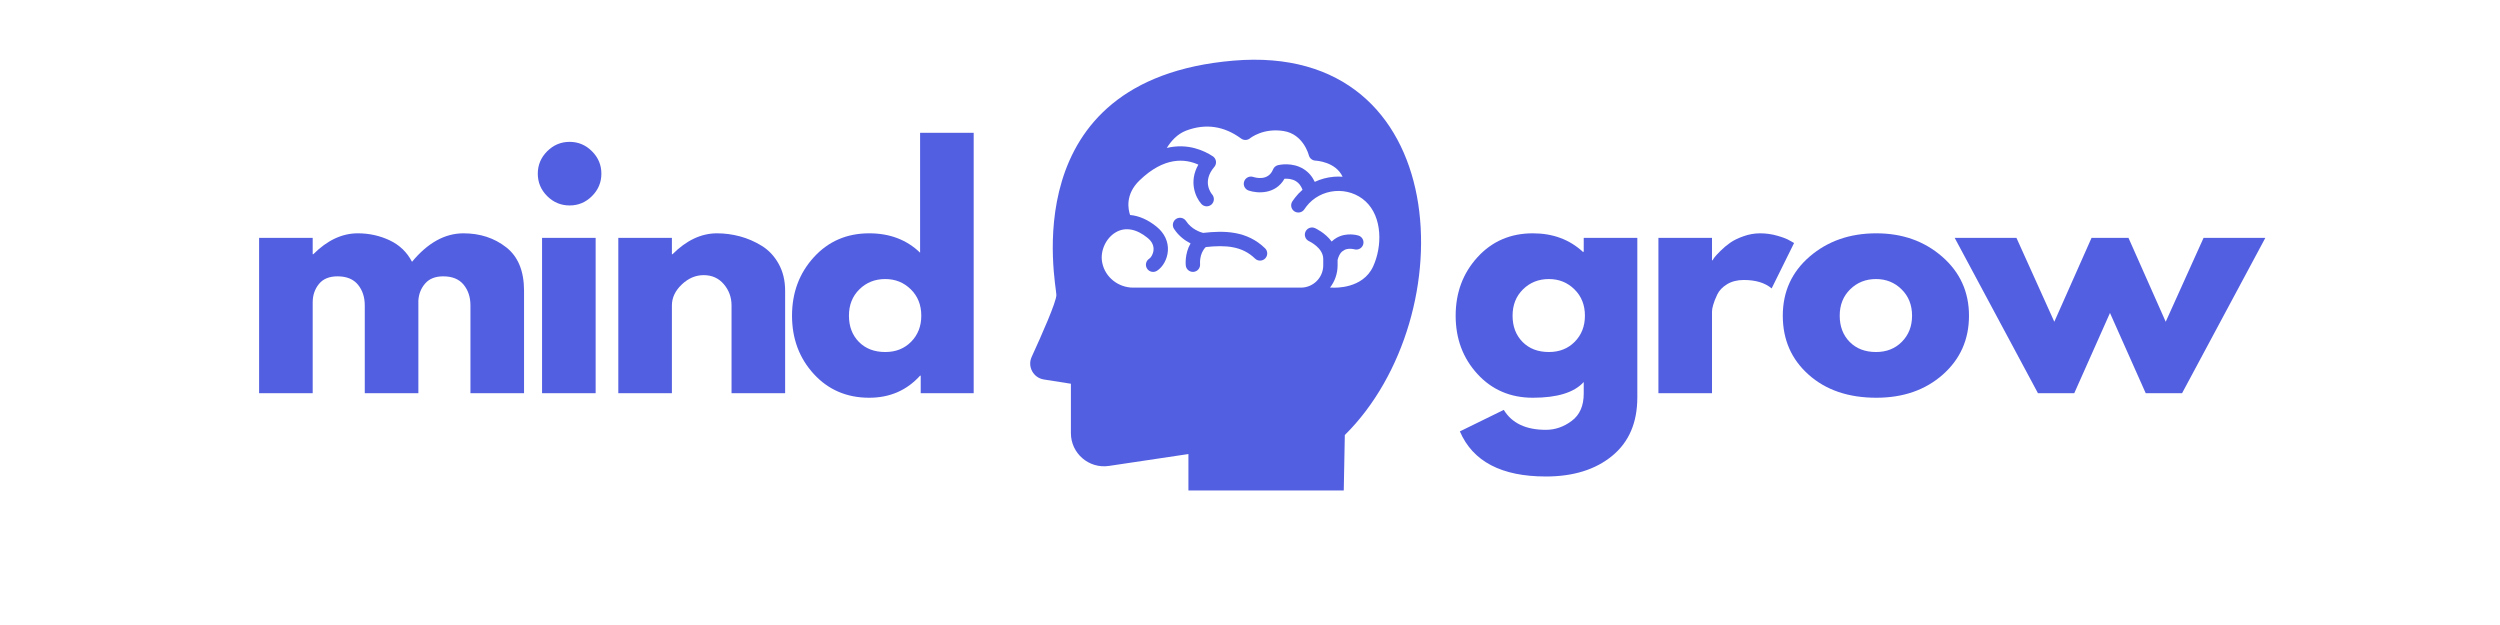<svg xmlns="http://www.w3.org/2000/svg" xmlns:xlink="http://www.w3.org/1999/xlink" width="1000" viewBox="0 0 750 187.5" height="250" preserveAspectRatio="xMidYMid meet"><defs><g></g><clipPath id="0030716dfe"><path d="M 309 17 L 427 17 L 427 147.145 L 309 147.145 Z M 309 17 " clip-rule="nonzero"></path></clipPath></defs><g fill="#535fe1" fill-opacity="1"><g transform="translate(72.276, 117.964)"><g><path d="M 5.453 0 L 5.453 -46.609 L 21.531 -46.609 L 21.531 -41.703 L 21.719 -41.703 C 25.895 -45.879 30.344 -47.969 35.062 -47.969 C 38.457 -47.969 41.641 -47.27 44.609 -45.875 C 47.578 -44.477 49.816 -42.328 51.328 -39.422 C 56.047 -45.117 61.191 -47.969 66.766 -47.969 C 71.734 -47.969 76.004 -46.57 79.578 -43.781 C 83.148 -41 84.938 -36.641 84.938 -30.703 L 84.938 0 L 68.859 0 L 68.859 -26.344 C 68.859 -28.82 68.176 -30.895 66.812 -32.562 C 65.445 -34.227 63.406 -35.062 60.688 -35.062 C 58.32 -35.062 56.52 -34.348 55.281 -32.922 C 54.039 -31.504 53.359 -29.797 53.234 -27.797 L 53.234 0 L 37.156 0 L 37.156 -26.344 C 37.156 -28.82 36.473 -30.895 35.109 -32.562 C 33.742 -34.227 31.703 -35.062 28.984 -35.062 C 26.492 -35.062 24.629 -34.289 23.391 -32.75 C 22.148 -31.207 21.531 -29.375 21.531 -27.25 L 21.531 0 Z M 5.453 0 "></path></g></g></g><g fill="#535fe1" fill-opacity="1"><g transform="translate(157.164, 117.964)"><g><path d="M 6.984 -72.578 C 8.867 -74.461 11.113 -75.406 13.719 -75.406 C 16.32 -75.406 18.562 -74.461 20.438 -72.578 C 22.312 -70.703 23.25 -68.461 23.25 -65.859 C 23.25 -63.254 22.312 -61.016 20.438 -59.141 C 18.562 -57.266 16.32 -56.328 13.719 -56.328 C 11.113 -56.328 8.867 -57.266 6.984 -59.141 C 5.109 -61.016 4.172 -63.254 4.172 -65.859 C 4.172 -68.461 5.109 -70.703 6.984 -72.578 Z M 5.453 -46.609 L 5.453 0 L 21.531 0 L 21.531 -46.609 Z M 5.453 -46.609 "></path></g></g></g><g fill="#535fe1" fill-opacity="1"><g transform="translate(180.04, 117.964)"><g><path d="M 5.453 0 L 5.453 -46.609 L 21.531 -46.609 L 21.531 -41.703 L 21.719 -41.703 C 25.895 -45.879 30.344 -47.969 35.062 -47.969 C 37.363 -47.969 39.648 -47.664 41.922 -47.062 C 44.191 -46.457 46.367 -45.516 48.453 -44.234 C 50.547 -42.961 52.242 -41.16 53.547 -38.828 C 54.848 -36.504 55.5 -33.797 55.5 -30.703 L 55.5 0 L 39.422 0 L 39.422 -26.344 C 39.422 -28.77 38.648 -30.891 37.109 -32.703 C 35.566 -34.516 33.551 -35.422 31.062 -35.422 C 28.645 -35.422 26.453 -34.484 24.484 -32.609 C 22.516 -30.734 21.531 -28.645 21.531 -26.344 L 21.531 0 Z M 5.453 0 "></path></g></g></g><g fill="#535fe1" fill-opacity="1"><g transform="translate(235.512, 117.964)"><g><path d="M 8.625 -5.766 C 4.27 -10.523 2.094 -16.352 2.094 -23.25 C 2.094 -30.156 4.27 -36 8.625 -40.781 C 12.988 -45.57 18.531 -47.969 25.25 -47.969 C 31.426 -47.969 36.516 -46.031 40.516 -42.156 L 40.516 -78.125 L 56.594 -78.125 L 56.594 0 L 40.703 0 L 40.703 -5.266 L 40.516 -5.266 C 36.516 -0.848 31.426 1.359 25.25 1.359 C 18.531 1.359 12.988 -1.016 8.625 -5.766 Z M 22.297 -31.156 C 20.211 -29.102 19.172 -26.469 19.172 -23.25 C 19.172 -20.039 20.164 -17.422 22.156 -15.391 C 24.156 -13.367 26.789 -12.359 30.062 -12.359 C 33.219 -12.359 35.805 -13.383 37.828 -15.438 C 39.859 -17.5 40.875 -20.102 40.875 -23.25 C 40.875 -26.469 39.828 -29.102 37.734 -31.156 C 35.648 -33.219 33.094 -34.25 30.062 -34.25 C 26.977 -34.25 24.391 -33.219 22.297 -31.156 Z M 22.297 -31.156 "></path></g></g></g><g fill="#535fe1" fill-opacity="1"><g transform="translate(292.942, 117.964)"><g></g></g></g><g fill="#535fe1" fill-opacity="1"><g transform="translate(313.186, 117.964)"><g></g></g></g><g fill="#535fe1" fill-opacity="1"><g transform="translate(333.429, 117.964)"><g></g></g></g><g fill="#535fe1" fill-opacity="1"><g transform="translate(353.673, 117.964)"><g></g></g></g><g fill="#535fe1" fill-opacity="1"><g transform="translate(373.916, 117.964)"><g></g></g></g><g fill="#535fe1" fill-opacity="1"><g transform="translate(394.16, 117.964)"><g></g></g></g><g fill="#535fe1" fill-opacity="1"><g transform="translate(414.404, 117.964)"><g></g></g></g><g fill="#535fe1" fill-opacity="1"><g transform="translate(434.602, 117.964)"><g><path d="M 3.359 11.453 L 16.531 5 C 18.957 8.988 23.164 10.984 29.156 10.984 C 31.945 10.984 34.535 10.086 36.922 8.297 C 39.316 6.516 40.516 3.781 40.516 0.094 L 40.516 -3.359 C 37.672 -0.211 32.582 1.359 25.25 1.359 C 18.531 1.359 12.988 -1.016 8.625 -5.766 C 4.27 -10.523 2.094 -16.352 2.094 -23.25 C 2.094 -30.156 4.27 -36 8.625 -40.781 C 12.988 -45.57 18.531 -47.969 25.25 -47.969 C 31.25 -47.969 36.25 -46.117 40.25 -42.422 L 40.516 -42.422 L 40.516 -46.609 L 56.594 -46.609 L 56.594 1.266 C 56.594 8.836 54.078 14.68 49.047 18.797 C 44.023 22.922 37.395 24.984 29.156 24.984 C 15.832 24.984 7.234 20.473 3.359 11.453 Z M 22.297 -31.156 C 20.211 -29.102 19.172 -26.469 19.172 -23.25 C 19.172 -20.039 20.164 -17.422 22.156 -15.391 C 24.156 -13.367 26.789 -12.359 30.062 -12.359 C 33.219 -12.359 35.805 -13.383 37.828 -15.438 C 39.859 -17.5 40.875 -20.102 40.875 -23.25 C 40.875 -26.469 39.828 -29.102 37.734 -31.156 C 35.648 -33.219 33.094 -34.25 30.062 -34.25 C 26.977 -34.25 24.391 -33.219 22.297 -31.156 Z M 22.297 -31.156 "></path></g></g></g><g fill="#535fe1" fill-opacity="1"><g transform="translate(492.071, 117.964)"><g><path d="M 5.453 0 L 5.453 -46.609 L 21.531 -46.609 L 21.531 -39.875 L 21.719 -39.875 C 21.832 -40.125 22.023 -40.426 22.297 -40.781 C 22.566 -41.145 23.156 -41.781 24.062 -42.688 C 24.977 -43.602 25.953 -44.422 26.984 -45.141 C 28.016 -45.867 29.348 -46.52 30.984 -47.094 C 32.617 -47.676 34.281 -47.969 35.969 -47.969 C 37.727 -47.969 39.457 -47.723 41.156 -47.234 C 42.852 -46.754 44.094 -46.27 44.875 -45.781 L 46.156 -45.062 L 39.422 -31.438 C 37.422 -33.125 34.633 -33.969 31.062 -33.969 C 29.125 -33.969 27.457 -33.547 26.062 -32.703 C 24.676 -31.859 23.691 -30.828 23.109 -29.609 C 22.535 -28.398 22.129 -27.367 21.891 -26.516 C 21.648 -25.672 21.531 -25.008 21.531 -24.531 L 21.531 0 Z M 5.453 0 "></path></g></g></g><g fill="#535fe1" fill-opacity="1"><g transform="translate(532.743, 117.964)"><g><path d="M 9.859 -5.547 C 4.68 -10.148 2.094 -16.051 2.094 -23.25 C 2.094 -30.457 4.785 -36.379 10.172 -41.016 C 15.566 -45.648 22.227 -47.969 30.156 -47.969 C 37.969 -47.969 44.551 -45.633 49.906 -40.969 C 55.27 -36.301 57.953 -30.395 57.953 -23.25 C 57.953 -16.102 55.332 -10.211 50.094 -5.578 C 44.863 -0.953 38.219 1.359 30.156 1.359 C 21.801 1.359 15.035 -0.941 9.859 -5.547 Z M 22.297 -31.156 C 20.211 -29.102 19.172 -26.469 19.172 -23.25 C 19.172 -20.039 20.164 -17.422 22.156 -15.391 C 24.156 -13.367 26.789 -12.359 30.062 -12.359 C 33.219 -12.359 35.805 -13.383 37.828 -15.438 C 39.859 -17.5 40.875 -20.102 40.875 -23.25 C 40.875 -26.469 39.828 -29.102 37.734 -31.156 C 35.648 -33.219 33.094 -34.25 30.062 -34.25 C 26.977 -34.25 24.391 -33.219 22.297 -31.156 Z M 22.297 -31.156 "></path></g></g></g><g fill="#535fe1" fill-opacity="1"><g transform="translate(588.214, 117.964)"><g><path d="M 34.062 0 L 23.172 0 L -1.812 -46.609 L 16.719 -46.609 L 28.078 -21.438 L 39.25 -46.609 L 50.328 -46.609 L 61.5 -21.438 L 72.859 -46.609 L 91.391 -46.609 L 66.406 0 L 55.5 0 L 44.781 -24.078 Z M 34.062 0 "></path></g></g></g><path fill="#535fe1" d="M 360.922 69.871 C 360.109 69.664 357.465 68.816 355.812 66.301 C 355.156 65.305 353.82 65.031 352.828 65.68 C 351.832 66.332 351.555 67.668 352.207 68.664 C 353.652 70.863 355.555 72.211 357.168 73.023 C 355.359 76.137 355.715 79.484 355.734 79.668 C 355.859 80.766 356.793 81.566 357.871 81.566 C 357.949 81.566 358.027 81.562 358.109 81.555 C 359.285 81.426 360.137 80.367 360.02 79.188 C 360.016 79.156 359.734 76.102 361.727 74.117 C 367.816 73.453 372.676 73.848 376.512 77.574 C 376.93 77.984 377.473 78.184 378.016 78.184 C 378.574 78.184 379.137 77.965 379.559 77.531 C 380.387 76.68 380.371 75.316 379.52 74.488 C 374.117 69.238 367.406 69.129 360.922 69.871 " fill-opacity="1" fill-rule="nonzero"></path><g clip-path="url(#0030716dfe)"><path fill="#535fe1" d="M 399.875 86.289 L 399 86.289 C 400.43 84.434 401.281 82.113 401.281 79.594 L 401.281 77.969 C 401.562 76.859 402 76.023 402.598 75.477 L 403.469 74.914 C 404.762 74.379 406.215 74.77 406.277 74.785 C 407.402 75.121 408.609 74.484 408.953 73.352 C 409.305 72.215 408.664 71.012 407.523 70.66 C 407.164 70.551 403.926 69.637 400.938 71.367 C 400.41 71.676 399.934 72.039 399.5 72.461 C 397.543 69.812 394.656 68.508 394.473 68.426 C 393.391 67.949 392.121 68.438 391.637 69.52 C 391.156 70.605 391.645 71.875 392.723 72.363 C 392.766 72.383 396.973 74.32 396.973 77.699 L 396.973 79.594 C 396.973 83.285 393.965 86.289 390.27 86.289 L 339.977 86.289 C 335.477 86.289 331.57 83.176 330.688 78.898 L 330.645 78.684 C 330 75.32 331.742 71.461 334.699 69.711 C 337.523 68.027 340.941 68.625 344.301 71.391 C 345.559 72.422 346.148 73.621 346.062 74.957 C 345.977 76.27 345.254 77.305 344.793 77.594 C 343.781 78.223 343.473 79.551 344.102 80.559 C 344.734 81.57 346.066 81.875 347.07 81.25 C 348.879 80.121 350.203 77.707 350.367 75.238 C 350.543 72.52 349.363 69.973 347.043 68.062 C 344.445 65.93 341.703 64.734 339.031 64.5 C 338.457 62.863 337.473 58.359 341.852 54.129 C 349.32 46.914 355.609 47.613 359.508 49.395 C 356.57 54.512 358.66 59.219 360.41 61.184 C 360.832 61.66 361.418 61.898 362.008 61.898 C 362.512 61.898 363.02 61.723 363.43 61.367 C 364.32 60.59 364.41 59.234 363.645 58.336 C 363.316 57.953 360.551 54.465 364.289 50.078 C 364.293 50.07 364.297 50.062 364.305 50.055 C 364.32 50.039 364.332 50.016 364.348 50 C 364.379 49.957 364.41 49.918 364.438 49.875 C 364.441 49.871 364.441 49.871 364.445 49.867 C 364.449 49.859 364.457 49.848 364.461 49.836 C 364.496 49.785 364.523 49.738 364.551 49.688 C 364.559 49.672 364.566 49.656 364.574 49.645 C 364.598 49.594 364.621 49.543 364.641 49.492 C 364.648 49.473 364.656 49.453 364.664 49.434 C 364.68 49.391 364.699 49.344 364.711 49.297 C 364.719 49.273 364.727 49.246 364.73 49.219 C 364.742 49.18 364.754 49.137 364.762 49.098 C 364.766 49.066 364.77 49.035 364.777 49.004 C 364.781 48.969 364.785 48.93 364.789 48.895 C 364.793 48.859 364.797 48.824 364.797 48.789 C 364.797 48.758 364.801 48.723 364.801 48.688 C 364.801 48.652 364.801 48.617 364.797 48.582 C 364.797 48.547 364.797 48.516 364.793 48.48 C 364.789 48.445 364.781 48.41 364.777 48.375 C 364.773 48.344 364.77 48.309 364.762 48.277 C 364.758 48.242 364.746 48.207 364.738 48.176 C 364.73 48.141 364.723 48.109 364.715 48.074 C 364.707 48.043 364.691 48.008 364.68 47.973 C 364.668 47.941 364.66 47.91 364.648 47.879 C 364.633 47.844 364.617 47.812 364.602 47.777 C 364.59 47.75 364.578 47.719 364.562 47.691 C 364.543 47.656 364.523 47.625 364.504 47.59 C 364.488 47.562 364.473 47.539 364.457 47.512 C 364.434 47.477 364.406 47.441 364.383 47.406 C 364.367 47.387 364.352 47.363 364.332 47.34 C 364.305 47.305 364.277 47.273 364.246 47.238 C 364.227 47.219 364.211 47.199 364.191 47.18 C 364.16 47.148 364.129 47.121 364.098 47.09 C 364.078 47.074 364.062 47.055 364.043 47.039 C 364.039 47.035 364.035 47.031 364.027 47.027 C 364.004 47.008 363.977 46.988 363.949 46.969 C 363.914 46.941 363.879 46.914 363.844 46.891 C 363.84 46.891 363.84 46.887 363.836 46.883 C 361.43 45.293 356.418 42.84 350.043 44.383 C 351.293 42.352 353.184 40.184 355.891 39.168 C 361.688 36.988 367.223 37.797 372.348 41.574 C 373.137 42.156 374.238 42.121 375 41.5 C 375.16 41.371 379.023 38.301 385.184 39.324 C 390.965 40.289 392.578 46.309 392.641 46.555 C 392.867 47.477 393.684 48.145 394.637 48.191 C 394.926 48.203 400.719 48.543 402.777 53.02 C 401.902 52.953 401.016 52.957 400.133 53.031 C 398.133 53.199 396.203 53.727 394.434 54.559 C 393.664 52.926 392.555 51.641 391.109 50.73 C 387.695 48.586 383.824 49.441 383.398 49.547 C 382.723 49.711 382.168 50.191 381.91 50.836 C 380.484 54.355 376.715 53.324 375.969 53.082 C 374.852 52.711 373.629 53.309 373.246 54.43 C 372.859 55.559 373.465 56.781 374.59 57.164 C 377.25 58.066 382.664 58.363 385.348 53.617 C 386.246 53.566 387.656 53.641 388.84 54.395 C 389.688 54.934 390.332 55.789 390.758 56.934 C 389.926 57.648 389.164 58.445 388.492 59.32 C 388.23 59.664 387.969 60.023 387.715 60.402 C 387.051 61.391 387.312 62.73 388.301 63.391 C 389.289 64.055 390.629 63.793 391.293 62.809 C 391.496 62.504 391.699 62.219 391.91 61.945 C 393.945 59.297 397.074 57.613 400.496 57.324 C 403.887 57.043 407.238 58.16 409.668 60.406 C 414.801 65.156 414.668 74.02 411.934 79.949 C 408.816 86.719 400.367 86.316 399.875 86.289 Z M 369.969 18.195 C 303.652 23.871 316.914 85.395 316.914 88.5 C 316.914 90.551 312.5 100.531 309.504 107.059 C 308.168 109.973 309.988 113.344 313.156 113.844 L 321.27 115.121 L 321.27 129.945 C 321.27 136.02 326.676 140.676 332.691 139.777 L 356.574 136.207 L 356.527 136.215 L 356.527 147.148 L 403.129 147.148 L 403.445 130.512 C 439.445 94.859 436.289 12.516 369.969 18.195 " fill-opacity="1" fill-rule="nonzero"></path></g></svg>